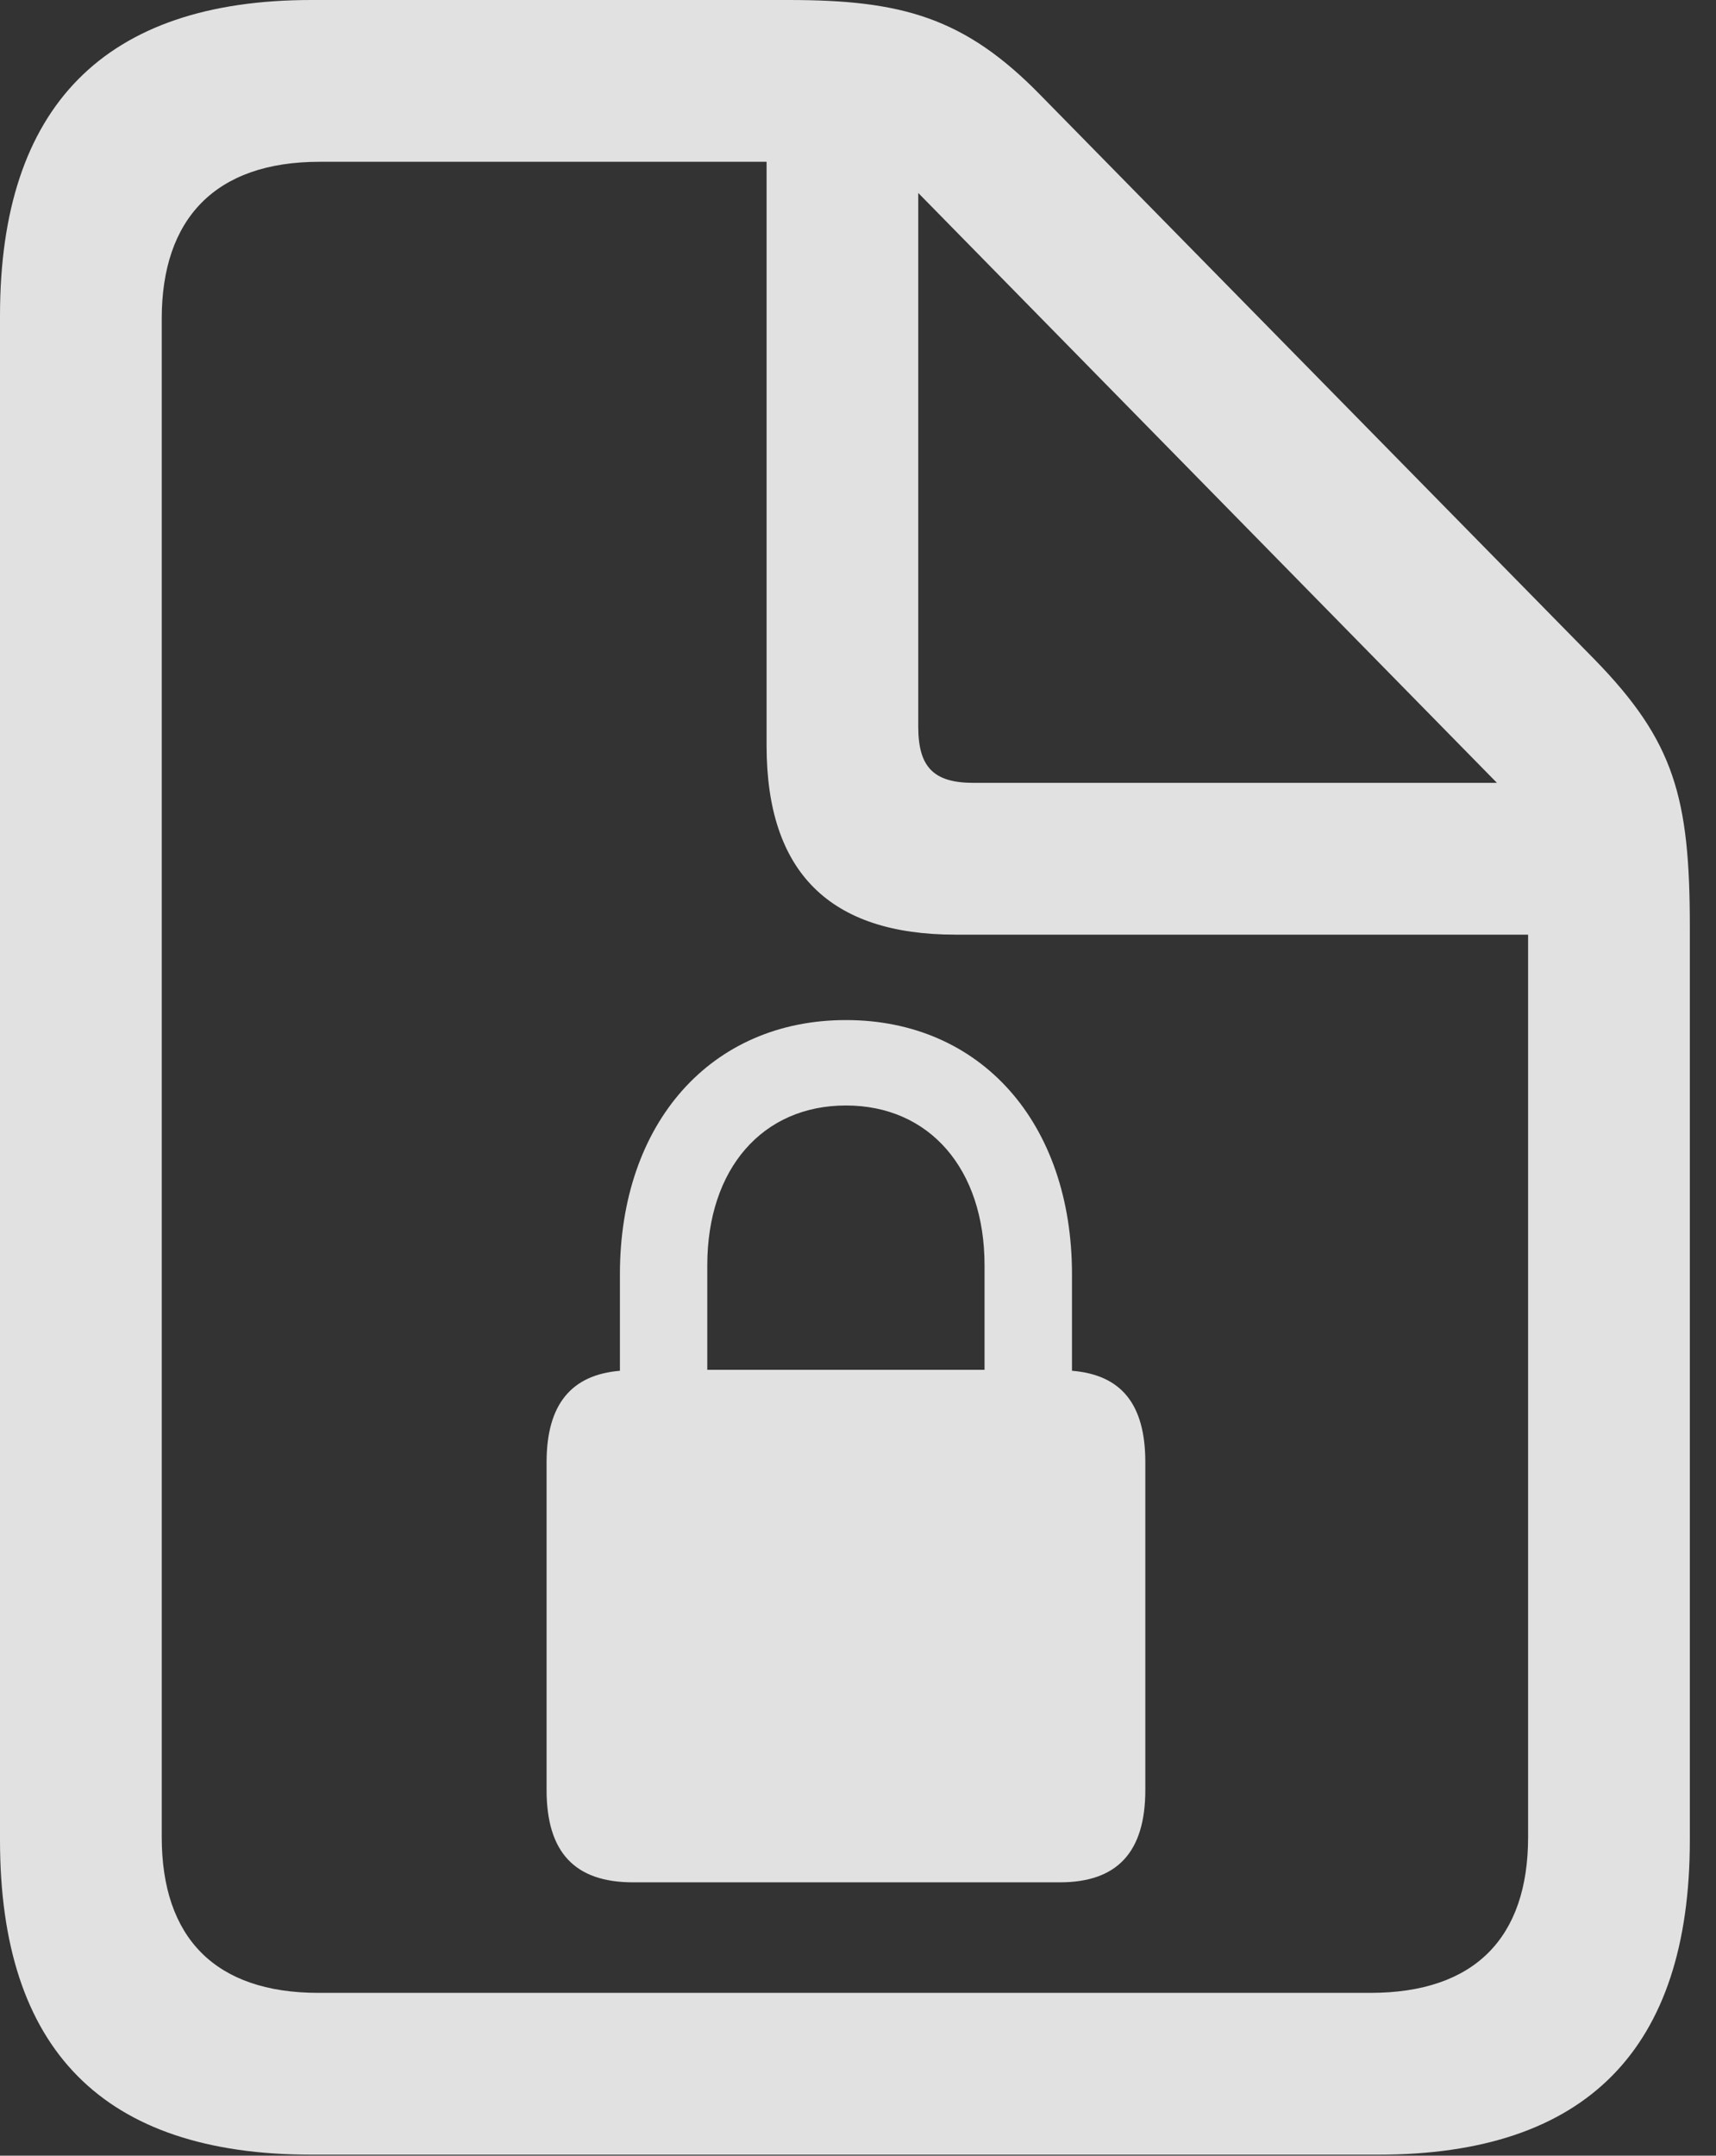 <?xml version="1.0" encoding="UTF-8"?>
<!--Generator: Apple Native CoreSVG 326-->
<!DOCTYPE svg
PUBLIC "-//W3C//DTD SVG 1.1//EN"
       "http://www.w3.org/Graphics/SVG/1.1/DTD/svg11.dtd">
<svg version="1.1" xmlns="http://www.w3.org/2000/svg" xmlns:xlink="http://www.w3.org/1999/xlink" viewBox="0 0 23.352 29.326">
 <rect x="0" y="0" width="23.352" height="29.326" fill="#333333" stroke="none"/>
 <g>
  <rect height="29.326" opacity="0" width="23.352" x="0" y="0"/>
  <path d="M4.238 29.312L18.758 29.312C21.588 29.312 22.996 27.877 22.996 25.033L22.996 12.619C22.996 10.855 22.791 10.09 21.697 8.969L14.164 1.299C13.125 0.232 12.264 0 10.732 0L4.238 0C1.422 0 0 1.449 0 4.293L0 25.033C0 27.891 1.408 29.312 4.238 29.312ZM4.334 27.111C2.926 27.111 2.201 26.359 2.201 24.992L2.201 4.334C2.201 2.98 2.926 2.201 4.348 2.201L10.432 2.201L10.432 10.145C10.432 11.867 11.293 12.715 13.002 12.715L20.795 12.715L20.795 24.992C20.795 26.359 20.07 27.111 18.648 27.111ZM13.248 10.65C12.701 10.65 12.496 10.432 12.496 9.885L12.496 2.625L20.371 10.65Z" fill="white" fill-opacity="0.85"/>
  <path d="M8.613 25.607L14.424 25.607C15.203 25.607 15.586 25.197 15.586 24.35L15.586 19.893C15.586 19.1 15.258 18.703 14.588 18.648L14.588 17.336C14.588 15.271 13.344 13.877 11.512 13.877C9.68 13.877 8.436 15.271 8.436 17.336L8.436 18.648C7.779 18.703 7.438 19.1 7.438 19.893L7.438 24.35C7.438 25.197 7.82 25.607 8.613 25.607ZM9.625 18.635L9.625 17.213C9.625 15.9 10.377 15.039 11.512 15.039C12.646 15.039 13.398 15.9 13.398 17.213L13.398 18.635Z" fill="white" fill-opacity="0.85"/>
 </g>
</svg>
